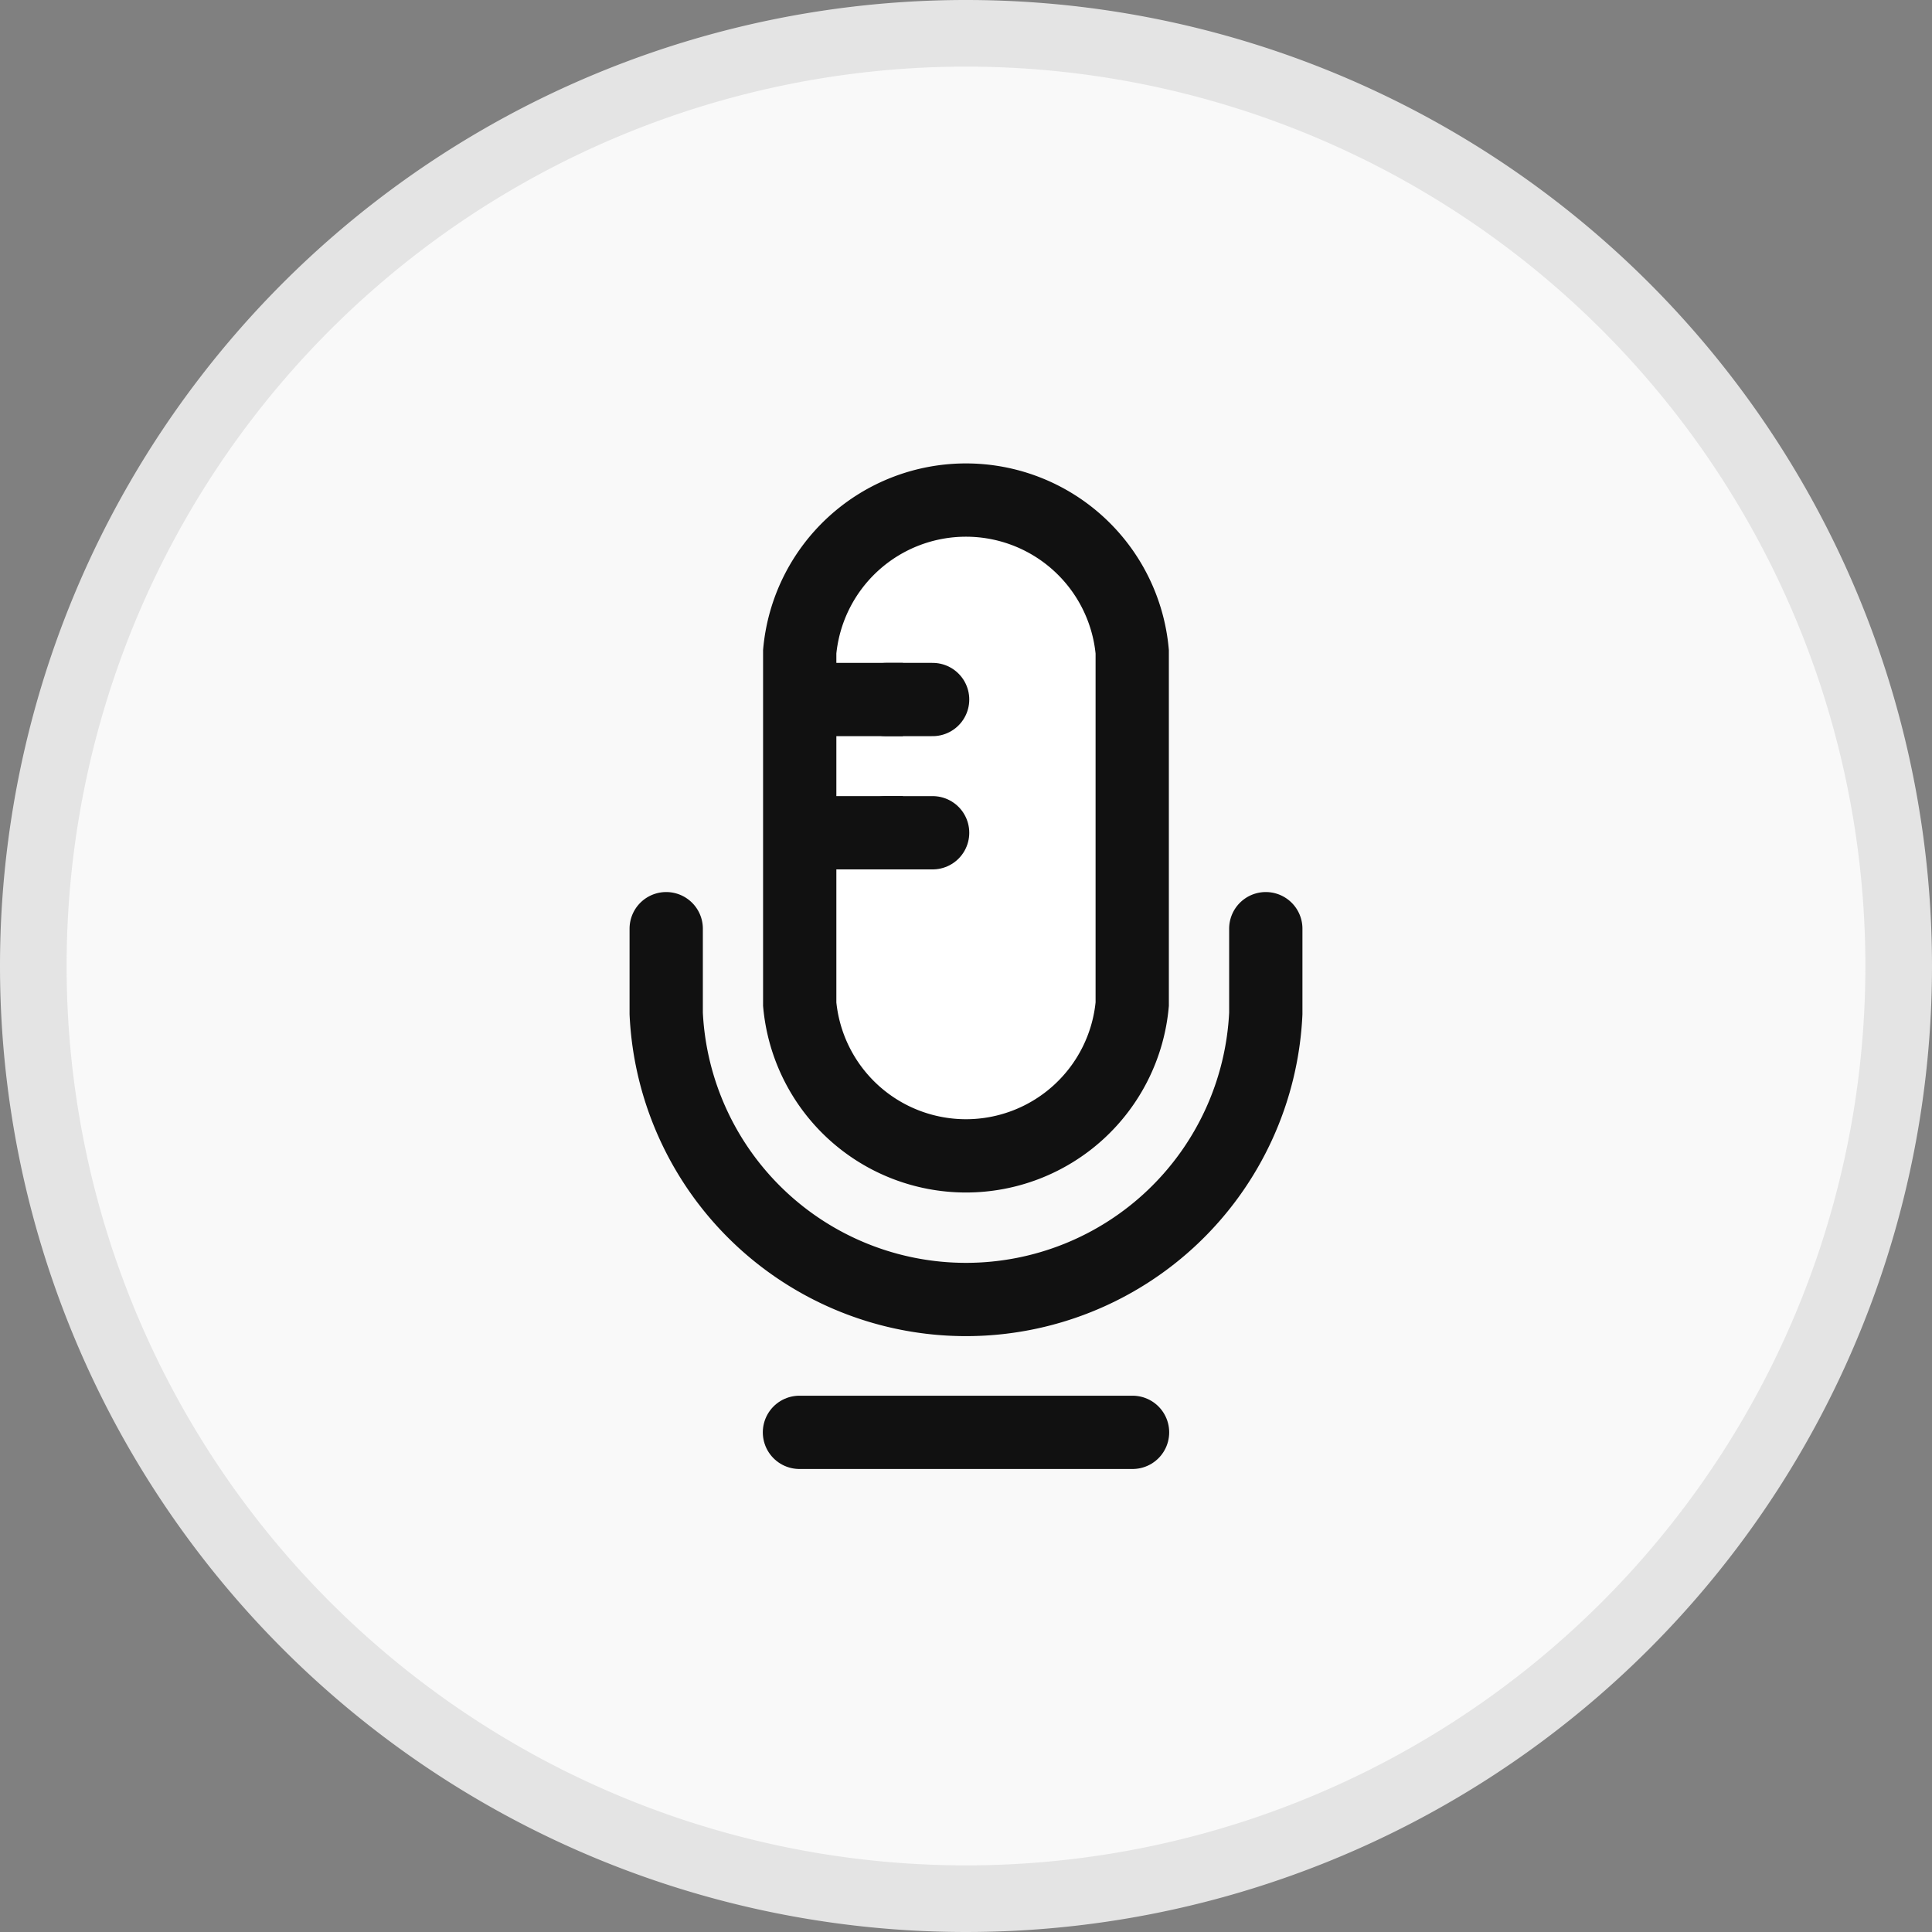<svg xmlns="http://www.w3.org/2000/svg" width="29" height="29" viewBox="0 0 29 29">
  <rect x="0" y="0" width="29" height="29" fill="#808080" stroke="none"/>
  <g id="icon_service_voice_g_28" transform="translate(-251.5 -436.5)">
    <path id="패스_679708" data-name="패스 679708" d="M14,0A14,14,0,1,1,0,14,14,14,0,0,1,14,0" transform="translate(252 437)" fill="#f9f9f9" stroke="#e4e4e4" stroke-width="1"/>
    <g id="그룹_350327" data-name="그룹 350327" transform="translate(-9)">
      <g id="그룹_336269" data-name="그룹 336269" transform="translate(270.5 444)">
        <path id="패스_671455" data-name="패스 671455" d="M1556.025,1527.142v1.273a4.505,4.505,0,0,1-9,0v-1.273" transform="translate(-1547.025 -1520.702)" fill="none" stroke="#111" stroke-linecap="round" stroke-miterlimit="10" stroke-width="1.1"/>
        <path id="패스_671456" data-name="패스 671456" d="M1565.025,1472.858a2.506,2.506,0,0,1,4.991,0v5.29a2.506,2.506,0,0,1-4.991,0Z" transform="translate(-1563.021 -1470.575)" fill="#fff" stroke="#111" stroke-linecap="round" stroke-miterlimit="10" stroke-width="1.1"/>
      </g>
      <line id="선_90786" data-name="선 90786" x2="5" transform="translate(272.5 458)" fill="none" stroke="#111" stroke-linecap="round" stroke-miterlimit="10" stroke-width="1.1"/>
      <g id="그룹_350325" data-name="그룹 350325" transform="translate(8.385 -0.176)">
        <line id="선_90787" data-name="선 90787" x2="0.698" transform="translate(265.416 447.176)" fill="none" stroke="#111" stroke-linecap="round" stroke-miterlimit="10" stroke-width="1.1"/>
        <line id="선_90788" data-name="선 90788" x2="0.503" transform="translate(264.615 447.176)" fill="none" stroke="#111" stroke-linecap="square" stroke-miterlimit="10" stroke-width="1.1"/>
      </g>
      <g id="그룹_350326" data-name="그룹 350326" transform="translate(8.385 1.824)">
        <line id="선_90787-2" data-name="선 90787" x2="0.698" transform="translate(265.416 447.176)" fill="none" stroke="#111" stroke-linecap="round" stroke-miterlimit="10" stroke-width="1.1"/>
        <line id="선_90788-2" data-name="선 90788" x2="0.503" transform="translate(264.615 447.176)" fill="none" stroke="#111" stroke-linecap="square" stroke-miterlimit="10" stroke-width="1.1"/>
      </g>
    </g>
  </g>
</svg>
